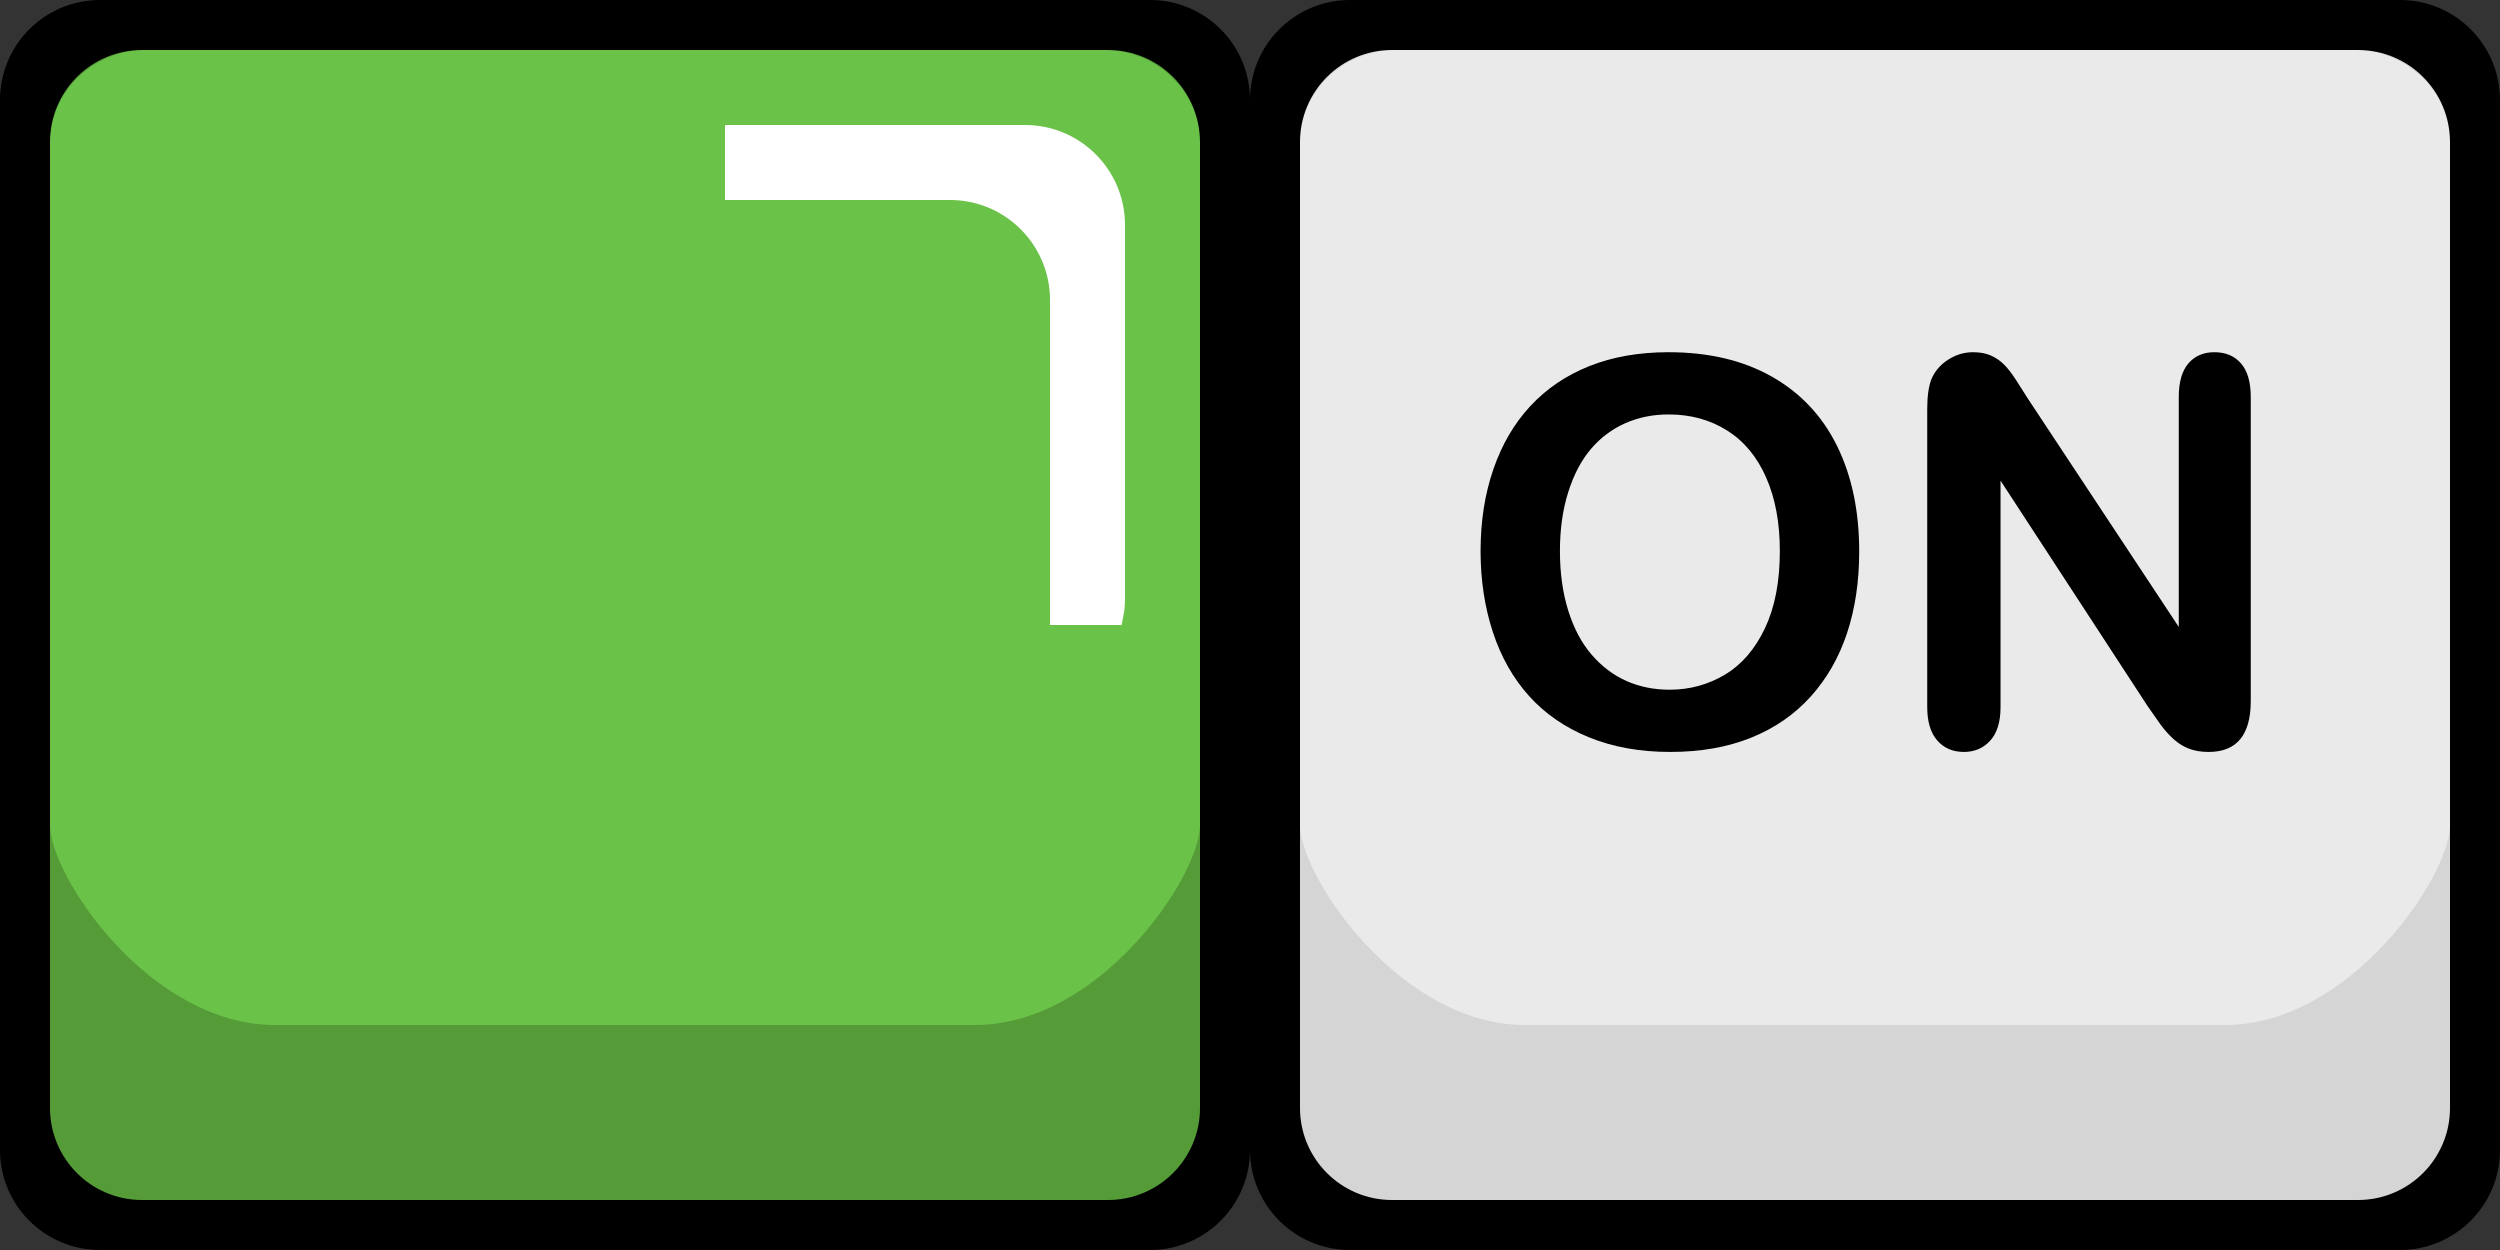 <?xml version="1.0" encoding="UTF-8"?>
<!DOCTYPE svg PUBLIC "-//W3C//DTD SVG 1.1//EN" "http://www.w3.org/Graphics/SVG/1.1/DTD/svg11.dtd">
<svg version="1.1" xmlns="http://www.w3.org/2000/svg" xmlns:xlink="http://www.w3.org/1999/xlink" x="0" y="0" width="500" height="250" viewBox="0, 0, 500, 250">
  <rect x="0" y="0" width="500" height="250" fill="#333333" stroke="none"/>
  <g id="RED_-_OFF" display="none">
    <g>
      <path d="M275.87,5 L474.13,5 C485.656,5 495,14.145 495,25.426 L495,224.574 C495,235.855 485.656,245 474.13,245 L275.87,245 C264.344,245 255,235.855 255,224.574 L255,25.426 C255,14.145 264.344,5 275.87,5 z" fill="#AA2B25"/>
      <path d="M279.167,10 L470.833,10 C481.419,10 490,18.315 490,28.571 L490,165 C490,175.257 470,205 445,205 C420,205 330,205 305,205 C280,205 260,175.257 260,165 L260,28.571 C260,18.315 268.581,10 279.167,10 z" fill="#D24134"/>
      <path d="M275.87,5 L474.13,5 C485.656,5 495,14.145 495,25.426 L495,224.574 C495,235.855 485.656,245 474.13,245 L275.87,245 C264.344,245 255,235.855 255,224.574 L255,25.426 C255,14.145 264.344,5 275.87,5 z" fill="#404140" display="none"/>
      <path d="M279.167,10 L470.833,10 C481.419,10 490,18.315 490,28.571 L490,165 C490,175.257 470,205 445,205 C420,205 330,205 305,205 C280,205 260,175.257 260,165 L260,28.571 C260,18.315 268.581,10 279.167,10 z" fill="#808180" display="none"/>
      <path d="M275.87,5 L474.13,5 C485.656,5 495,14.145 495,25.426 L495,224.574 C495,235.855 485.656,245 474.13,245 L275.87,245 C264.344,245 255,235.855 255,224.574 L255,25.426 C255,14.145 264.344,5 275.87,5 z" fill="#FF862C" display="none"/>
      <path d="M279.167,10 L470.833,10 C481.419,10 490,18.315 490,28.571 L490,165 C490,175.257 470,205 445,205 C420,205 330,205 305,205 C280,205 260,175.257 260,165 L260,28.571 C260,18.315 268.581,10 279.167,10 z" fill="#FF9E55" display="none"/>
      <path d="M275.87,10 L474.13,10 C485.656,10 495,19.145 495,30.426 L495,229.574 C495,240.855 485.656,250 474.13,250 L275.87,250 C264.344,250 255,240.855 255,229.574 L255,30.426 C255,19.145 264.344,10 275.87,10 z" fill="#559B38" display="none"/>
      <path d="M279.167,10 L470.833,10 C481.419,10 490,18.315 490,28.571 L490,165 C490,175.257 470,205 445,205 C420,205 330,205 305,205 C280,205 260,175.257 260,165 L260,28.571 C260,18.315 268.581,10 279.167,10 z" fill="#6AC249" display="none"/>
      <path d="M480,-0 C491.046,-0 500,8.954 500,20 L500,230 C500,241.046 491.046,250 480,250 L270,250 C258.954,250 250,241.046 250,230 L250,20 C250,8.954 258.954,-0 270,-0 L480,-0 z M471.6,10 L278.4,10 C268.238,10 260,18.238 260,28.4 L260,221.6 C260,231.762 268.238,240 278.4,240 L471.6,240 C481.762,240 490,231.762 490,221.6 L490,28.4 C490,18.238 481.762,10 471.6,10 z" fill="#000000"/>
      <path d="M455.001,25 C466.047,25 475.001,33.954 475.001,45 L475.001,120 C474.861,122.811 475.017,121.137 474.324,125 L460.001,125 L460.001,60 C460.001,48.954 451.047,40 440.001,40 L395.001,40 L395.001,25 L395,25 L395.001,25 L455.001,25 z" fill="#FFFFFF"/>
    </g>
    <g>
      <path d="M25.87,5 L224.13,5 C235.656,5 245,14.145 245,25.426 L245,224.574 C245,235.855 235.656,245 224.13,245 L25.87,245 C14.344,245 5,235.855 5,224.574 L5,25.426 C5,14.145 14.344,5 25.87,5 z" fill="#AA2B25" display="none"/>
      <path d="M29.167,10 L220.833,10 C231.419,10 240,18.315 240,28.571 L240,165 C240,175.257 220,205 195,205 C170,205 80,205 55,205 C30,205 10,175.257 10,165 L10,28.571 C10,18.315 18.581,10 29.167,10 z" fill="#D24134" display="none"/>
      <path d="M25.87,5 L224.13,5 C235.656,5 245,14.145 245,25.426 L245,224.574 C245,235.855 235.656,245 224.13,245 L25.87,245 C14.344,245 5,235.855 5,224.574 L5,25.426 C5,14.145 14.344,5 25.87,5 z" fill="#D5D5D5"/>
      <path d="M29.167,10 L220.833,10 C231.419,10 240,18.315 240,28.571 L240,165 C240,175.257 220,205 195,205 C170,205 80,205 55,205 C30,205 10,175.257 10,165 L10,28.571 C10,18.315 18.581,10 29.167,10 z" fill="#EAEAEA"/>
      <path d="M25.87,5 L224.13,5 C235.656,5 245,14.145 245,25.426 L245,224.574 C245,235.855 235.656,245 224.13,245 L25.87,245 C14.344,245 5,235.855 5,224.574 L5,25.426 C5,14.145 14.344,5 25.87,5 z" fill="#FF862C" display="none"/>
      <path d="M29.167,10 L220.833,10 C231.419,10 240,18.315 240,28.571 L240,165 C240,175.257 220,205 195,205 C170,205 80,205 55,205 C30,205 10,175.257 10,165 L10,28.571 C10,18.315 18.581,10 29.167,10 z" fill="#FF9E55" display="none"/>
      <path d="M25.87,10 L224.13,10 C235.656,10 245,19.145 245,30.426 L245,229.574 C245,240.855 235.656,250 224.13,250 L25.87,250 C14.344,250 5,240.855 5,229.574 L5,30.426 C5,19.145 14.344,10 25.87,10 z" fill="#559B38" display="none"/>
      <path d="M29.167,10 L220.833,10 C231.419,10 240,18.315 240,28.571 L240,165 C240,175.257 220,205 195,205 C170,205 80,205 55,205 C30,205 10,175.257 10,165 L10,28.571 C10,18.315 18.581,10 29.167,10 z" fill="#6AC249" display="none"/>
      <path d="M230,-0 C241.046,-0 250,8.954 250,20 L250,230 C250,241.046 241.046,250 230,250 L20,250 C8.954,250 -0,241.046 -0,230 L-0,20 C-0,8.954 8.954,-0 20,-0 L230,-0 z M221.6,10 L28.4,10 C18.238,10 10,18.238 10,28.4 L10,221.6 C10,231.762 18.238,240 28.4,240 L221.6,240 C231.762,240 240,231.762 240,221.6 L240,28.4 C240,18.238 231.762,10 221.6,10 z" fill="#000000"/>
      <path d="M205.001,25 C216.047,25 225.001,33.954 225.001,45 L225.001,120 C224.861,122.811 225.017,121.137 224.324,125 L210.001,125 L210.001,60 C210.001,48.954 201.047,40 190.001,40 L145.001,40 L145.001,25 L145,25 L145.001,25 L205.001,25 z" fill="#FFFFFF" display="none"/>
      <path d="M61.206,73.974 Q73.23,73.974 81.852,78.852 Q90.474,83.73 94.904,92.721 Q99.333,101.712 99.333,113.841 Q99.333,122.806 96.908,130.136 Q94.482,137.466 89.63,142.845 Q84.779,148.224 77.712,151.071 Q70.646,153.919 61.523,153.919 Q52.453,153.919 45.281,150.992 Q38.109,148.066 33.31,142.739 Q28.511,137.413 26.059,129.925 Q23.607,122.437 23.607,113.736 Q23.607,104.823 26.164,97.388 Q28.722,89.952 33.574,84.732 Q38.425,79.511 45.386,76.742 Q52.347,73.974 61.206,73.974 z M83.46,113.736 Q83.46,105.245 80.718,99.023 Q77.976,92.8 72.887,89.61 Q67.798,86.419 61.206,86.419 Q56.513,86.419 52.532,88.186 Q48.55,89.952 45.676,93.327 Q42.802,96.702 41.141,101.949 Q39.48,107.196 39.48,113.736 Q39.48,120.327 41.141,125.654 Q42.802,130.98 45.834,134.487 Q48.867,137.993 52.795,139.734 Q56.724,141.474 61.417,141.474 Q67.429,141.474 72.465,138.468 Q77.501,135.462 80.481,129.187 Q83.46,122.911 83.46,113.736 z" fill="#000000"/>
      <path d="M158.923,87.368 L128.074,87.368 L128.074,107.144 L153.861,107.144 Q157.447,107.144 159.213,108.752 Q160.98,110.361 160.98,113.05 Q160.98,115.739 159.187,117.321 Q157.394,118.904 153.861,118.904 L128.074,118.904 L128.074,144.374 Q128.074,149.226 125.885,151.572 Q123.697,153.919 120.269,153.919 Q116.788,153.919 114.6,151.546 Q112.412,149.173 112.412,144.374 L112.412,84.89 Q112.412,81.515 113.413,79.379 Q114.415,77.243 116.551,76.268 Q118.687,75.292 122.009,75.292 L158.923,75.292 Q162.667,75.292 164.487,76.953 Q166.306,78.614 166.306,81.304 Q166.306,84.046 164.487,85.707 Q162.667,87.368 158.923,87.368 z" fill="#000000"/>
      <path d="M224.156,87.368 L193.306,87.368 L193.306,107.144 L219.093,107.144 Q222.679,107.144 224.446,108.752 Q226.212,110.361 226.212,113.05 Q226.212,115.739 224.419,117.321 Q222.626,118.904 219.093,118.904 L193.306,118.904 L193.306,144.374 Q193.306,149.226 191.118,151.572 Q188.929,153.919 185.501,153.919 Q182.021,153.919 179.832,151.546 Q177.644,149.173 177.644,144.374 L177.644,84.89 Q177.644,81.515 178.646,79.379 Q179.648,77.243 181.784,76.268 Q183.919,75.292 187.242,75.292 L224.156,75.292 Q227.9,75.292 229.719,76.953 Q231.538,78.614 231.538,81.304 Q231.538,84.046 229.719,85.707 Q227.9,87.368 224.156,87.368 z" fill="#000000"/>
    </g>
  </g>
  <g id="GREEN_-_ON">
    <g>
      <path d="M275.87,5 L474.13,5 C485.656,5 495,14.145 495,25.426 L495,224.574 C495,235.855 485.656,245 474.13,245 L275.87,245 C264.344,245 255,235.855 255,224.574 L255,25.426 C255,14.145 264.344,5 275.87,5 z" fill="#AA2B25" display="none"/>
      <path d="M279.167,10 L470.833,10 C481.419,10 490,18.315 490,28.571 L490,165 C490,175.257 470,205 445,205 C420,205 330,205 305,205 C280,205 260,175.257 260,165 L260,28.571 C260,18.315 268.581,10 279.167,10 z" fill="#D24134" display="none"/>
      <path d="M275.87,5 L474.13,5 C485.656,5 495,14.145 495,25.426 L495,224.574 C495,235.855 485.656,245 474.13,245 L275.87,245 C264.344,245 255,235.855 255,224.574 L255,25.426 C255,14.145 264.344,5 275.87,5 z" fill="#D5D5D5"/>
      <path d="M279.167,10 L470.833,10 C481.419,10 490,18.315 490,28.571 L490,165 C490,175.257 470,205 445,205 C420,205 330,205 305,205 C280,205 260,175.257 260,165 L260,28.571 C260,18.315 268.581,10 279.167,10 z" fill="#EAEAEA"/>
      <path d="M275.87,5 L474.13,5 C485.656,5 495,14.145 495,25.426 L495,224.574 C495,235.855 485.656,245 474.13,245 L275.87,245 C264.344,245 255,235.855 255,224.574 L255,25.426 C255,14.145 264.344,5 275.87,5 z" fill="#FF862C" display="none"/>
      <path d="M279.167,10 L470.833,10 C481.419,10 490,18.315 490,28.571 L490,165 C490,175.257 470,205 445,205 C420,205 330,205 305,205 C280,205 260,175.257 260,165 L260,28.571 C260,18.315 268.581,10 279.167,10 z" fill="#FF9E55" display="none"/>
      <path d="M275.87,10 L474.13,10 C485.656,10 495,19.145 495,30.426 L495,229.574 C495,240.855 485.656,250 474.13,250 L275.87,250 C264.344,250 255,240.855 255,229.574 L255,30.426 C255,19.145 264.344,10 275.87,10 z" fill="#559B38" display="none"/>
      <path d="M279.167,10 L470.833,10 C481.419,10 490,18.315 490,28.571 L490,165 C490,175.257 470,205 445,205 C420,205 330,205 305,205 C280,205 260,175.257 260,165 L260,28.571 C260,18.315 268.581,10 279.167,10 z" fill="#6AC249" display="none"/>
      <path d="M480,-0 C491.046,-0 500,8.954 500,20 L500,230 C500,241.046 491.046,250 480,250 L270,250 C258.954,250 250,241.046 250,230 L250,20 C250,8.954 258.954,-0 270,-0 L480,-0 z M471.6,10 L278.4,10 C268.238,10 260,18.238 260,28.4 L260,221.6 C260,231.762 268.238,240 278.4,240 L471.6,240 C481.762,240 490,231.762 490,221.6 L490,28.4 C490,18.238 481.762,10 471.6,10 z" fill="#000000"/>
      <path d="M455.001,25 C466.047,25 475.001,33.954 475.001,45 L475.001,120 C474.861,122.811 475.017,121.137 474.324,125 L460.001,125 L460.001,60 C460.001,48.954 451.047,40 440.001,40 L395.001,40 L395.001,25 L395,25 L395.001,25 L455.001,25 z" fill="#FFFFFF" display="none"/>
      <path d="M333.714,70.442 Q345.737,70.442 354.359,75.32 Q362.981,80.198 367.411,89.189 Q371.841,98.18 371.841,110.309 Q371.841,119.274 369.415,126.604 Q366.989,133.934 362.137,139.313 Q357.286,144.692 350.219,147.54 Q343.153,150.388 334.03,150.388 Q324.96,150.388 317.788,147.461 Q310.616,144.534 305.817,139.208 Q301.018,133.882 298.566,126.393 Q296.114,118.905 296.114,110.204 Q296.114,101.292 298.672,93.856 Q301.229,86.421 306.081,81.2 Q310.932,75.979 317.893,73.211 Q324.854,70.442 333.714,70.442 z M355.968,110.204 Q355.968,101.714 353.225,95.491 Q350.483,89.268 345.394,86.078 Q340.305,82.888 333.714,82.888 Q329.02,82.888 325.039,84.654 Q321.057,86.421 318.183,89.796 Q315.309,93.171 313.648,98.418 Q311.987,103.665 311.987,110.204 Q311.987,116.796 313.648,122.122 Q315.309,127.448 318.342,130.955 Q321.374,134.462 325.302,136.202 Q329.231,137.942 333.925,137.942 Q339.936,137.942 344.972,134.936 Q350.009,131.93 352.988,125.655 Q355.968,119.38 355.968,110.204 z" fill="#000000"/>
      <path d="M405.643,79.829 L435.755,125.391 L435.755,79.407 Q435.755,74.925 437.679,72.683 Q439.604,70.442 442.874,70.442 Q446.249,70.442 448.2,72.683 Q450.151,74.925 450.151,79.407 L450.151,140.21 Q450.151,150.388 441.714,150.388 Q439.604,150.388 437.917,149.781 Q436.229,149.175 434.753,147.856 Q433.276,146.538 432.01,144.771 Q430.745,143.005 429.479,141.159 L400.106,96.124 L400.106,141.423 Q400.106,145.852 398.05,148.12 Q395.993,150.388 392.776,150.388 Q389.454,150.388 387.45,148.094 Q385.446,145.8 385.446,141.423 L385.446,81.78 Q385.446,77.983 386.29,75.821 Q387.292,73.448 389.612,71.945 Q391.932,70.442 394.622,70.442 Q396.731,70.442 398.234,71.128 Q399.737,71.813 400.871,72.973 Q402.005,74.134 403.191,75.979 Q404.378,77.825 405.643,79.829 z" fill="#000000"/>
    </g>
    <g>
      <path d="M25.87,5 L224.13,5 C235.656,5 245,14.145 245,25.426 L245,224.574 C245,235.855 235.656,245 224.13,245 L25.87,245 C14.344,245 5,235.855 5,224.574 L5,25.426 C5,14.145 14.344,5 25.87,5 z" fill="#AA2B25" display="none"/>
      <path d="M29.167,10 L220.833,10 C231.419,10 240,18.315 240,28.571 L240,165 C240,175.257 220,205 195,205 C170,205 80,205 55,205 C30,205 10,175.257 10,165 L10,28.571 C10,18.315 18.581,10 29.167,10 z" fill="#D24134" display="none"/>
      <path d="M25.87,5 L224.13,5 C235.656,5 245,14.145 245,25.426 L245,224.574 C245,235.855 235.656,245 224.13,245 L25.87,245 C14.344,245 5,235.855 5,224.574 L5,25.426 C5,14.145 14.344,5 25.87,5 z" fill="#404140" display="none"/>
      <path d="M29.167,10 L220.833,10 C231.419,10 240,18.315 240,28.571 L240,165 C240,175.257 220,205 195,205 C170,205 80,205 55,205 C30,205 10,175.257 10,165 L10,28.571 C10,18.315 18.581,10 29.167,10 z" fill="#808180" display="none"/>
      <path d="M25.87,5 L224.13,5 C235.656,5 245,14.145 245,25.426 L245,224.574 C245,235.855 235.656,245 224.13,245 L25.87,245 C14.344,245 5,235.855 5,224.574 L5,25.426 C5,14.145 14.344,5 25.87,5 z" fill="#FF862C" display="none"/>
      <path d="M29.167,10 L220.833,10 C231.419,10 240,18.315 240,28.571 L240,165 C240,175.257 220,205 195,205 C170,205 80,205 55,205 C30,205 10,175.257 10,165 L10,28.571 C10,18.315 18.581,10 29.167,10 z" fill="#FF9E55" display="none"/>
      <path d="M25.87,10 L224.13,10 C235.656,10 245,19.145 245,30.426 L245,229.574 C245,240.855 235.656,250 224.13,250 L25.87,250 C14.344,250 5,240.855 5,229.574 L5,30.426 C5,19.145 14.344,10 25.87,10 z" fill="#559B38"/>
      <path d="M29.167,10 L220.833,10 C231.419,10 240,18.315 240,28.571 L240,165 C240,175.257 220,205 195,205 C170,205 80,205 55,205 C30,205 10,175.257 10,165 L10,28.571 C10,18.315 18.581,10 29.167,10 z" fill="#6AC249"/>
      <path d="M230,-0 C241.046,-0 250,8.954 250,20 L250,230 C250,241.046 241.046,250 230,250 L20,250 C8.954,250 0,241.046 0,230 L0,20 C0,8.954 8.954,-0 20,-0 L230,-0 z M221.6,10 L28.4,10 C18.238,10 10,18.238 10,28.4 L10,221.6 C10,231.762 18.238,240 28.4,240 L221.6,240 C231.762,240 240,231.762 240,221.6 L240,28.4 C240,18.238 231.762,10 221.6,10 z" fill="#000000"/>
      <path d="M205.001,25 C216.047,25 225.001,33.954 225.001,45 L225.001,120 C224.861,122.811 225.017,121.137 224.324,125 L210.001,125 L210.001,60 C210.001,48.954 201.047,40 190.001,40 L145.001,40 L145.001,25 L145,25 L145.001,25 L205.001,25 z" fill="#FFFFFF"/>
    </g>
  </g>
  <g id="DISABLED" display="none">
    <g>
      <path d="M275.87,5 L474.13,5 C485.656,5 495,14.145 495,25.426 L495,224.574 C495,235.855 485.656,245 474.13,245 L275.87,245 C264.344,245 255,235.855 255,224.574 L255,25.426 C255,14.145 264.344,5 275.87,5 z" fill="#AA2B25" display="none"/>
      <path d="M279.167,10 L470.833,10 C481.419,10 490,18.315 490,28.571 L490,165 C490,175.257 470,205 445,205 C420,205 330,205 305,205 C280,205 260,175.257 260,165 L260,28.571 C260,18.315 268.581,10 279.167,10 z" fill="#D24134" display="none"/>
      <path d="M275.87,5 L474.13,5 C485.656,5 495,14.145 495,25.426 L495,224.574 C495,235.855 485.656,245 474.13,245 L275.87,245 C264.344,245 255,235.855 255,224.574 L255,25.426 C255,14.145 264.344,5 275.87,5 z" fill="#AAAAAA"/>
      <path d="M279.167,10 L470.833,10 C481.419,10 490,18.315 490,28.571 L490,165 C490,175.257 470,205 445,205 C420,205 330,205 305,205 C280,205 260,175.257 260,165 L260,28.571 C260,18.315 268.581,10 279.167,10 z" fill="#BFBFBF"/>
      <path d="M275.87,5 L474.13,5 C485.656,5 495,14.145 495,25.426 L495,224.574 C495,235.855 485.656,245 474.13,245 L275.87,245 C264.344,245 255,235.855 255,224.574 L255,25.426 C255,14.145 264.344,5 275.87,5 z" fill="#FF862C" display="none"/>
      <path d="M279.167,10 L470.833,10 C481.419,10 490,18.315 490,28.571 L490,165 C490,175.257 470,205 445,205 C420,205 330,205 305,205 C280,205 260,175.257 260,165 L260,28.571 C260,18.315 268.581,10 279.167,10 z" fill="#FF9E55" display="none"/>
      <path d="M275.87,10 L474.13,10 C485.656,10 495,19.145 495,30.426 L495,229.574 C495,240.855 485.656,250 474.13,250 L275.87,250 C264.344,250 255,240.855 255,229.574 L255,30.426 C255,19.145 264.344,10 275.87,10 z" fill="#559B38" display="none"/>
      <path d="M279.167,10 L470.833,10 C481.419,10 490,18.315 490,28.571 L490,165 C490,175.257 470,205 445,205 C420,205 330,205 305,205 C280,205 260,175.257 260,165 L260,28.571 C260,18.315 268.581,10 279.167,10 z" fill="#6AC249" display="none"/>
      <path d="M480,-0 C491.046,-0 500,8.954 500,20 L500,230 C500,241.046 491.046,250 480,250 L270,250 C258.954,250 250,241.046 250,230 L250,20 C250,8.954 258.954,-0 270,-0 L480,-0 z M471.6,10 L278.4,10 C268.238,10 260,18.238 260,28.4 L260,221.6 C260,231.762 268.238,240 278.4,240 L471.6,240 C481.762,240 490,231.762 490,221.6 L490,28.4 C490,18.238 481.762,10 471.6,10 z" fill="#000000"/>
      <path d="M455.001,25 C466.047,25 475.001,33.954 475.001,45 L475.001,120 C474.861,122.811 475.017,121.137 474.324,125 L460.001,125 L460.001,60 C460.001,48.954 451.047,40 440.001,40 L395.001,40 L395.001,25 L395,25 L395.001,25 L455.001,25 z" fill="#FFFFFF"/>
    </g>
    <g>
      <path d="M25.87,5 L224.13,5 C235.656,5 245,14.145 245,25.426 L245,224.574 C245,235.855 235.656,245 224.13,245 L25.87,245 C14.344,245 5,235.855 5,224.574 L5,25.426 C5,14.145 14.344,5 25.87,5 z" fill="#AA2B25" display="none"/>
      <path d="M29.167,10 L220.833,10 C231.419,10 240,18.315 240,28.571 L240,165 C240,175.257 220,205 195,205 C170,205 80,205 55,205 C30,205 10,175.257 10,165 L10,28.571 C10,18.315 18.581,10 29.167,10 z" fill="#D24134" display="none"/>
      <path d="M25.87,5 L224.13,5 C235.656,5 245,14.145 245,25.426 L245,224.574 C245,235.855 235.656,245 224.13,245 L25.87,245 C14.344,245 5,235.855 5,224.574 L5,25.426 C5,14.145 14.344,5 25.87,5 z" fill="#AAAAAA"/>
      <path d="M29.167,10 L220.833,10 C231.419,10 240,18.315 240,28.571 L240,165 C240,175.257 220,205 195,205 C170,205 80,205 55,205 C30,205 10,175.257 10,165 L10,28.571 C10,18.315 18.581,10 29.167,10 z" fill="#BFBFBF"/>
      <path d="M25.87,5 L224.13,5 C235.656,5 245,14.145 245,25.426 L245,224.574 C245,235.855 235.656,245 224.13,245 L25.87,245 C14.344,245 5,235.855 5,224.574 L5,25.426 C5,14.145 14.344,5 25.87,5 z" fill="#FF862C" display="none"/>
      <path d="M29.167,10 L220.833,10 C231.419,10 240,18.315 240,28.571 L240,165 C240,175.257 220,205 195,205 C170,205 80,205 55,205 C30,205 10,175.257 10,165 L10,28.571 C10,18.315 18.581,10 29.167,10 z" fill="#FF9E55" display="none"/>
      <path d="M25.87,10 L224.13,10 C235.656,10 245,19.145 245,30.426 L245,229.574 C245,240.855 235.656,250 224.13,250 L25.87,250 C14.344,250 5,240.855 5,229.574 L5,30.426 C5,19.145 14.344,10 25.87,10 z" fill="#559B38" display="none"/>
      <path d="M29.167,10 L220.833,10 C231.419,10 240,18.315 240,28.571 L240,165 C240,175.257 220,205 195,205 C170,205 80,205 55,205 C30,205 10,175.257 10,165 L10,28.571 C10,18.315 18.581,10 29.167,10 z" fill="#6AC249" display="none"/>
      <path d="M230,-0 C241.046,-0 250,8.954 250,20 L250,230 C250,241.046 241.046,250 230,250 L20,250 C8.954,250 0,241.046 0,230 L0,20 C0,8.954 8.954,-0 20,-0 L230,-0 z M221.6,10 L28.4,10 C18.238,10 10,18.238 10,28.4 L10,221.6 C10,231.762 18.238,240 28.4,240 L221.6,240 C231.762,240 240,231.762 240,221.6 L240,28.4 C240,18.238 231.762,10 221.6,10 z" fill="#000000"/>
      <path d="M205.001,25 C216.047,25 225.001,33.954 225.001,45 L225.001,120 C224.861,122.811 225.017,121.137 224.324,125 L210.001,125 L210.001,60 C210.001,48.954 201.047,40 190.001,40 L145.001,40 L145.001,25 L145,25 L145.001,25 L205.001,25 z" fill="#FFFFFF"/>
    </g>
  </g>
</svg>
